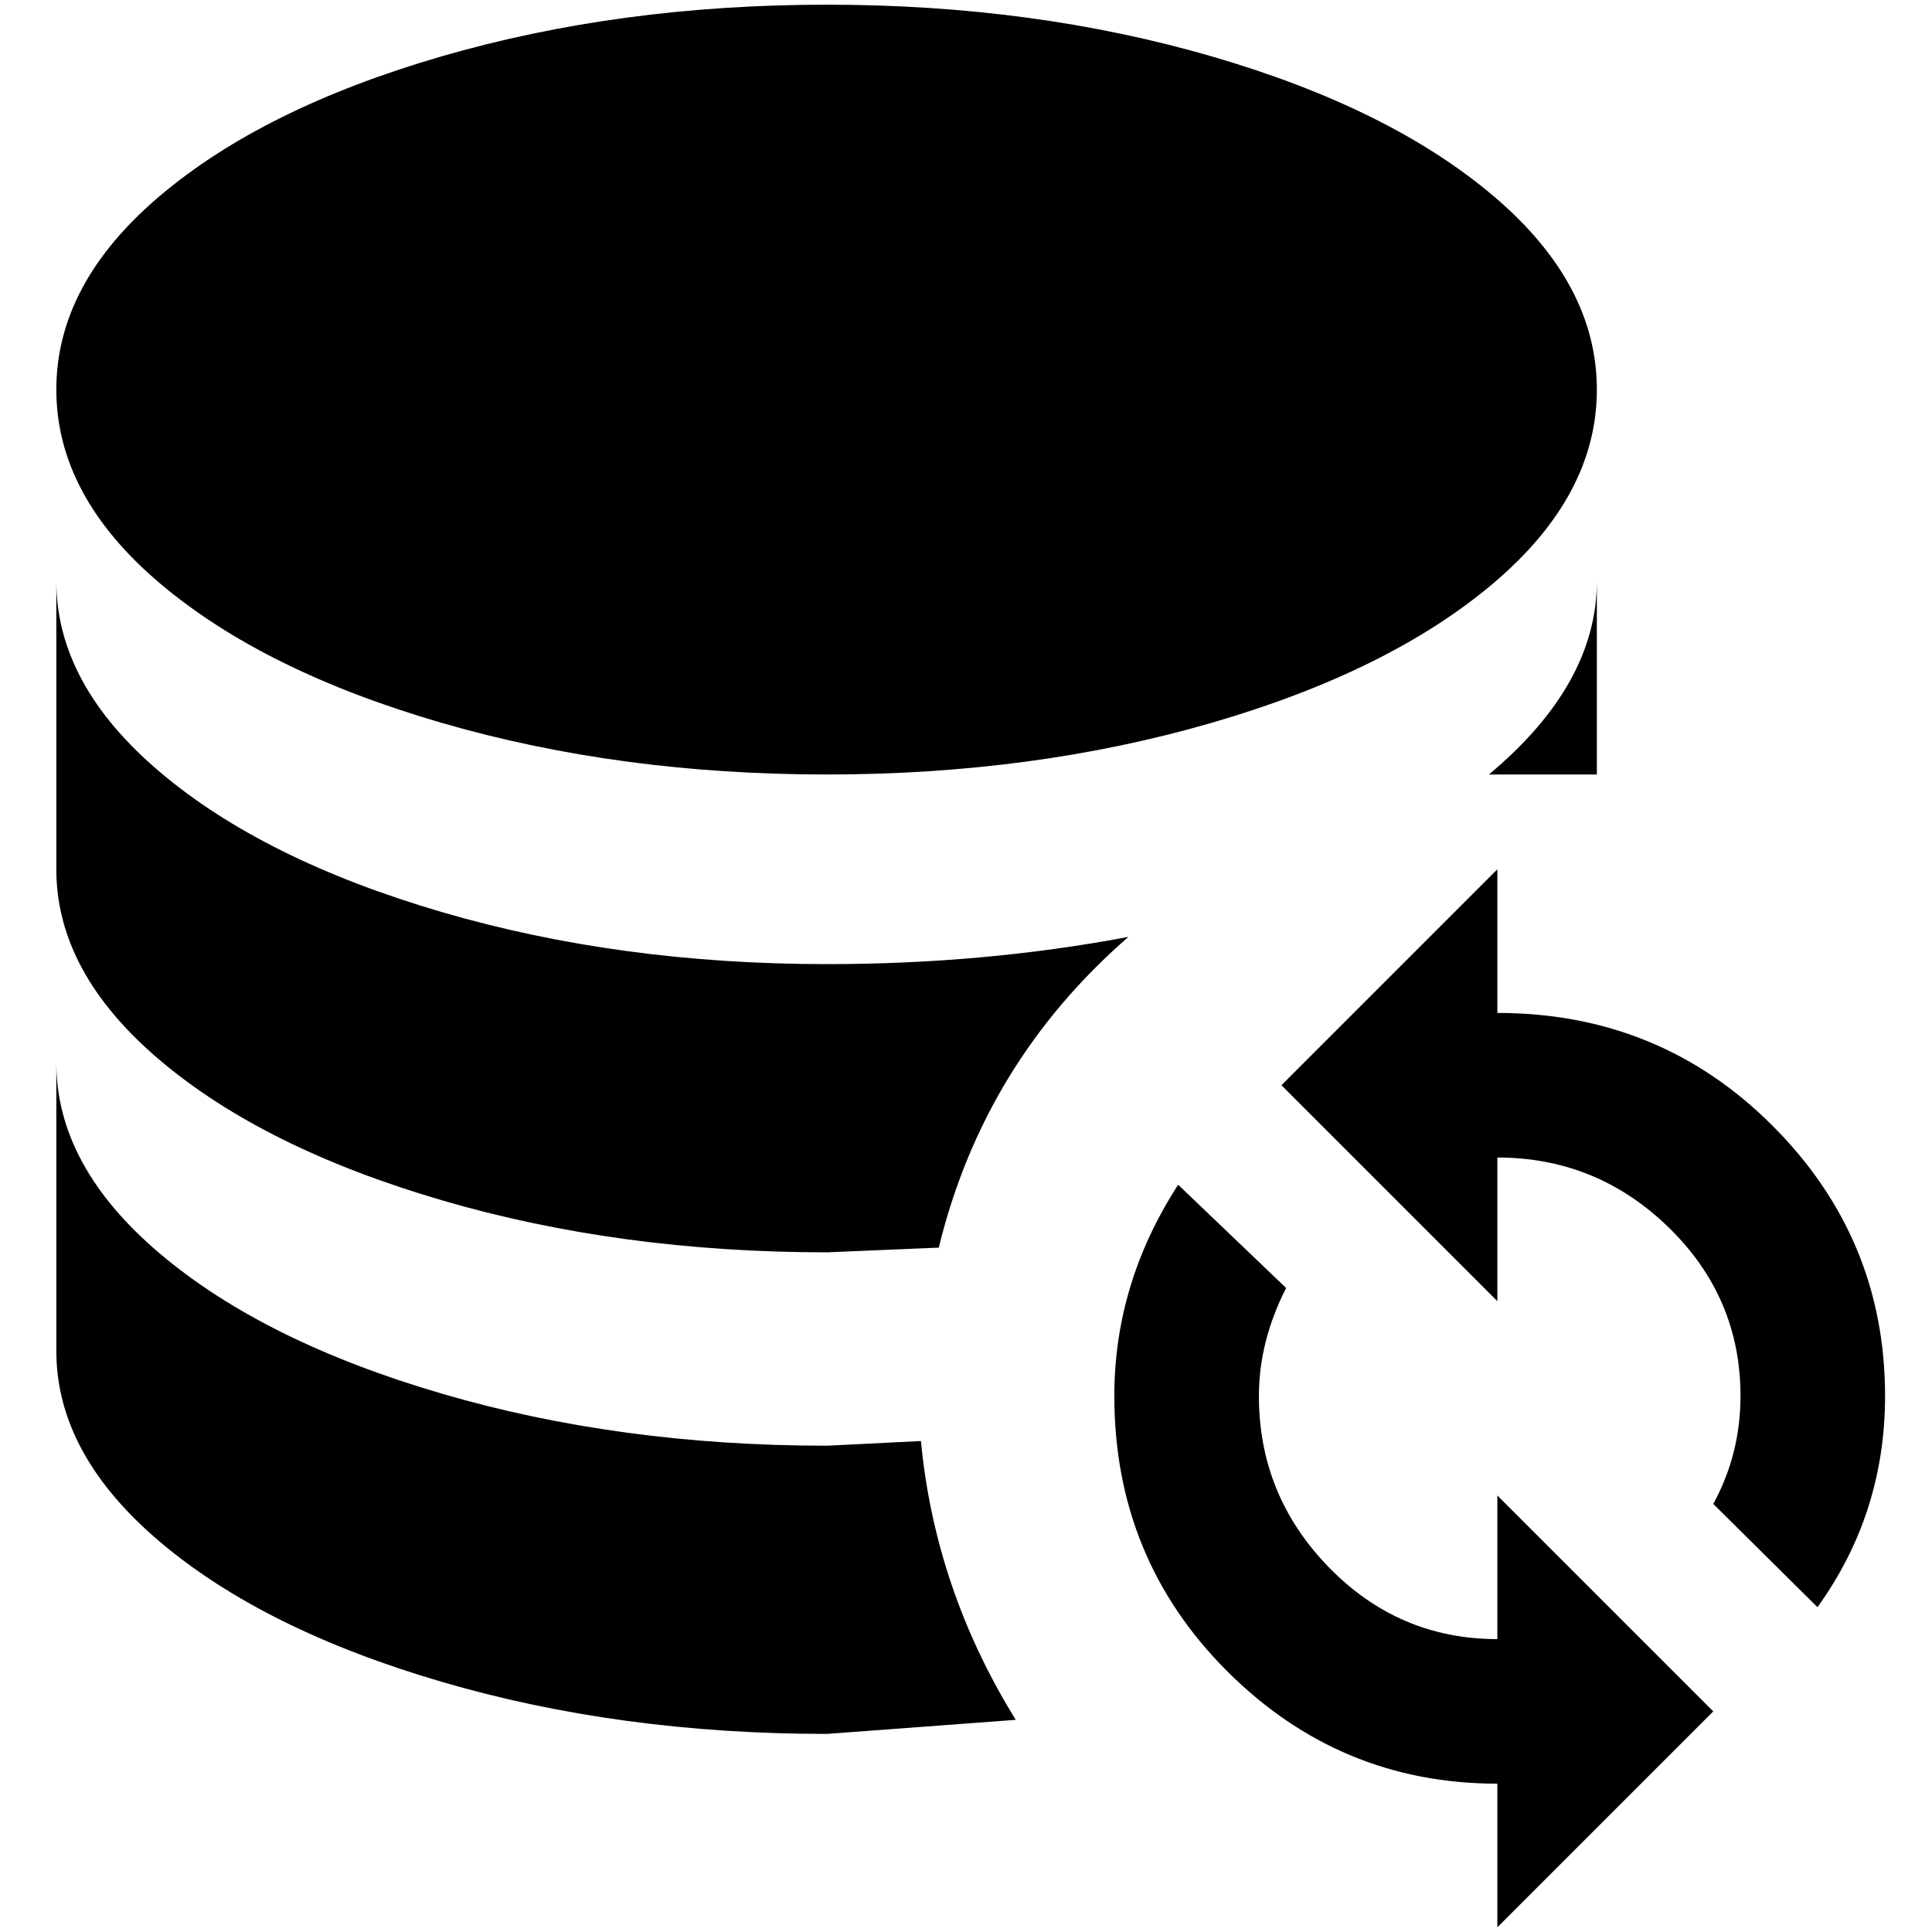 <?xml version="1.0" standalone="no"?>
<!DOCTYPE svg PUBLIC "-//W3C//DTD SVG 1.1//EN" "http://www.w3.org/Graphics/SVG/1.1/DTD/svg11.dtd" >
<svg xmlns="http://www.w3.org/2000/svg" xmlns:xlink="http://www.w3.org/1999/xlink" version="1.1" width="2048" height="2048" viewBox="-10 0 2058 2048">
   <path fill="currentColor"
d="M1585 921v153q173 0 293 120t120 288q0 125 -72 225l-111 -110q29 -53 29 -115q0 -105 -76.5 -179.5t-182.5 -74.5v153l-230 -230zM1585 2048v-153q-168 0 -288 -120t-120 -293q0 -120 68 -225l115 110q-29 57 -29 115q0 106 74.5 182.5t179.5 76.5v-153l230 230zM871 0
q220 0 409.5 55t300 148.5t110.5 206.5t-110.5 206.5t-300 148.5t-410 55t-410 -55t-300 -148.5t-110.5 -206.5t110.5 -206.5t300 -148.5t410.5 -55zM50 614q0 110 110.5 203.5t300 149t410.5 55.5q167 0 321 -29q-154 134 -202 331l-119 5q-221 0 -410.5 -55.5t-300 -149
t-110.5 -203.5v-307zM1691 614v206h-115q115 -96 115 -206zM50 1127q0 110 110.5 203.5t300 149t410.5 55.5l100 -5q15 158 101 297l-201 15q-221 0 -410.5 -55.5t-300 -149t-110.5 -203.5v-307z" />
</svg>

